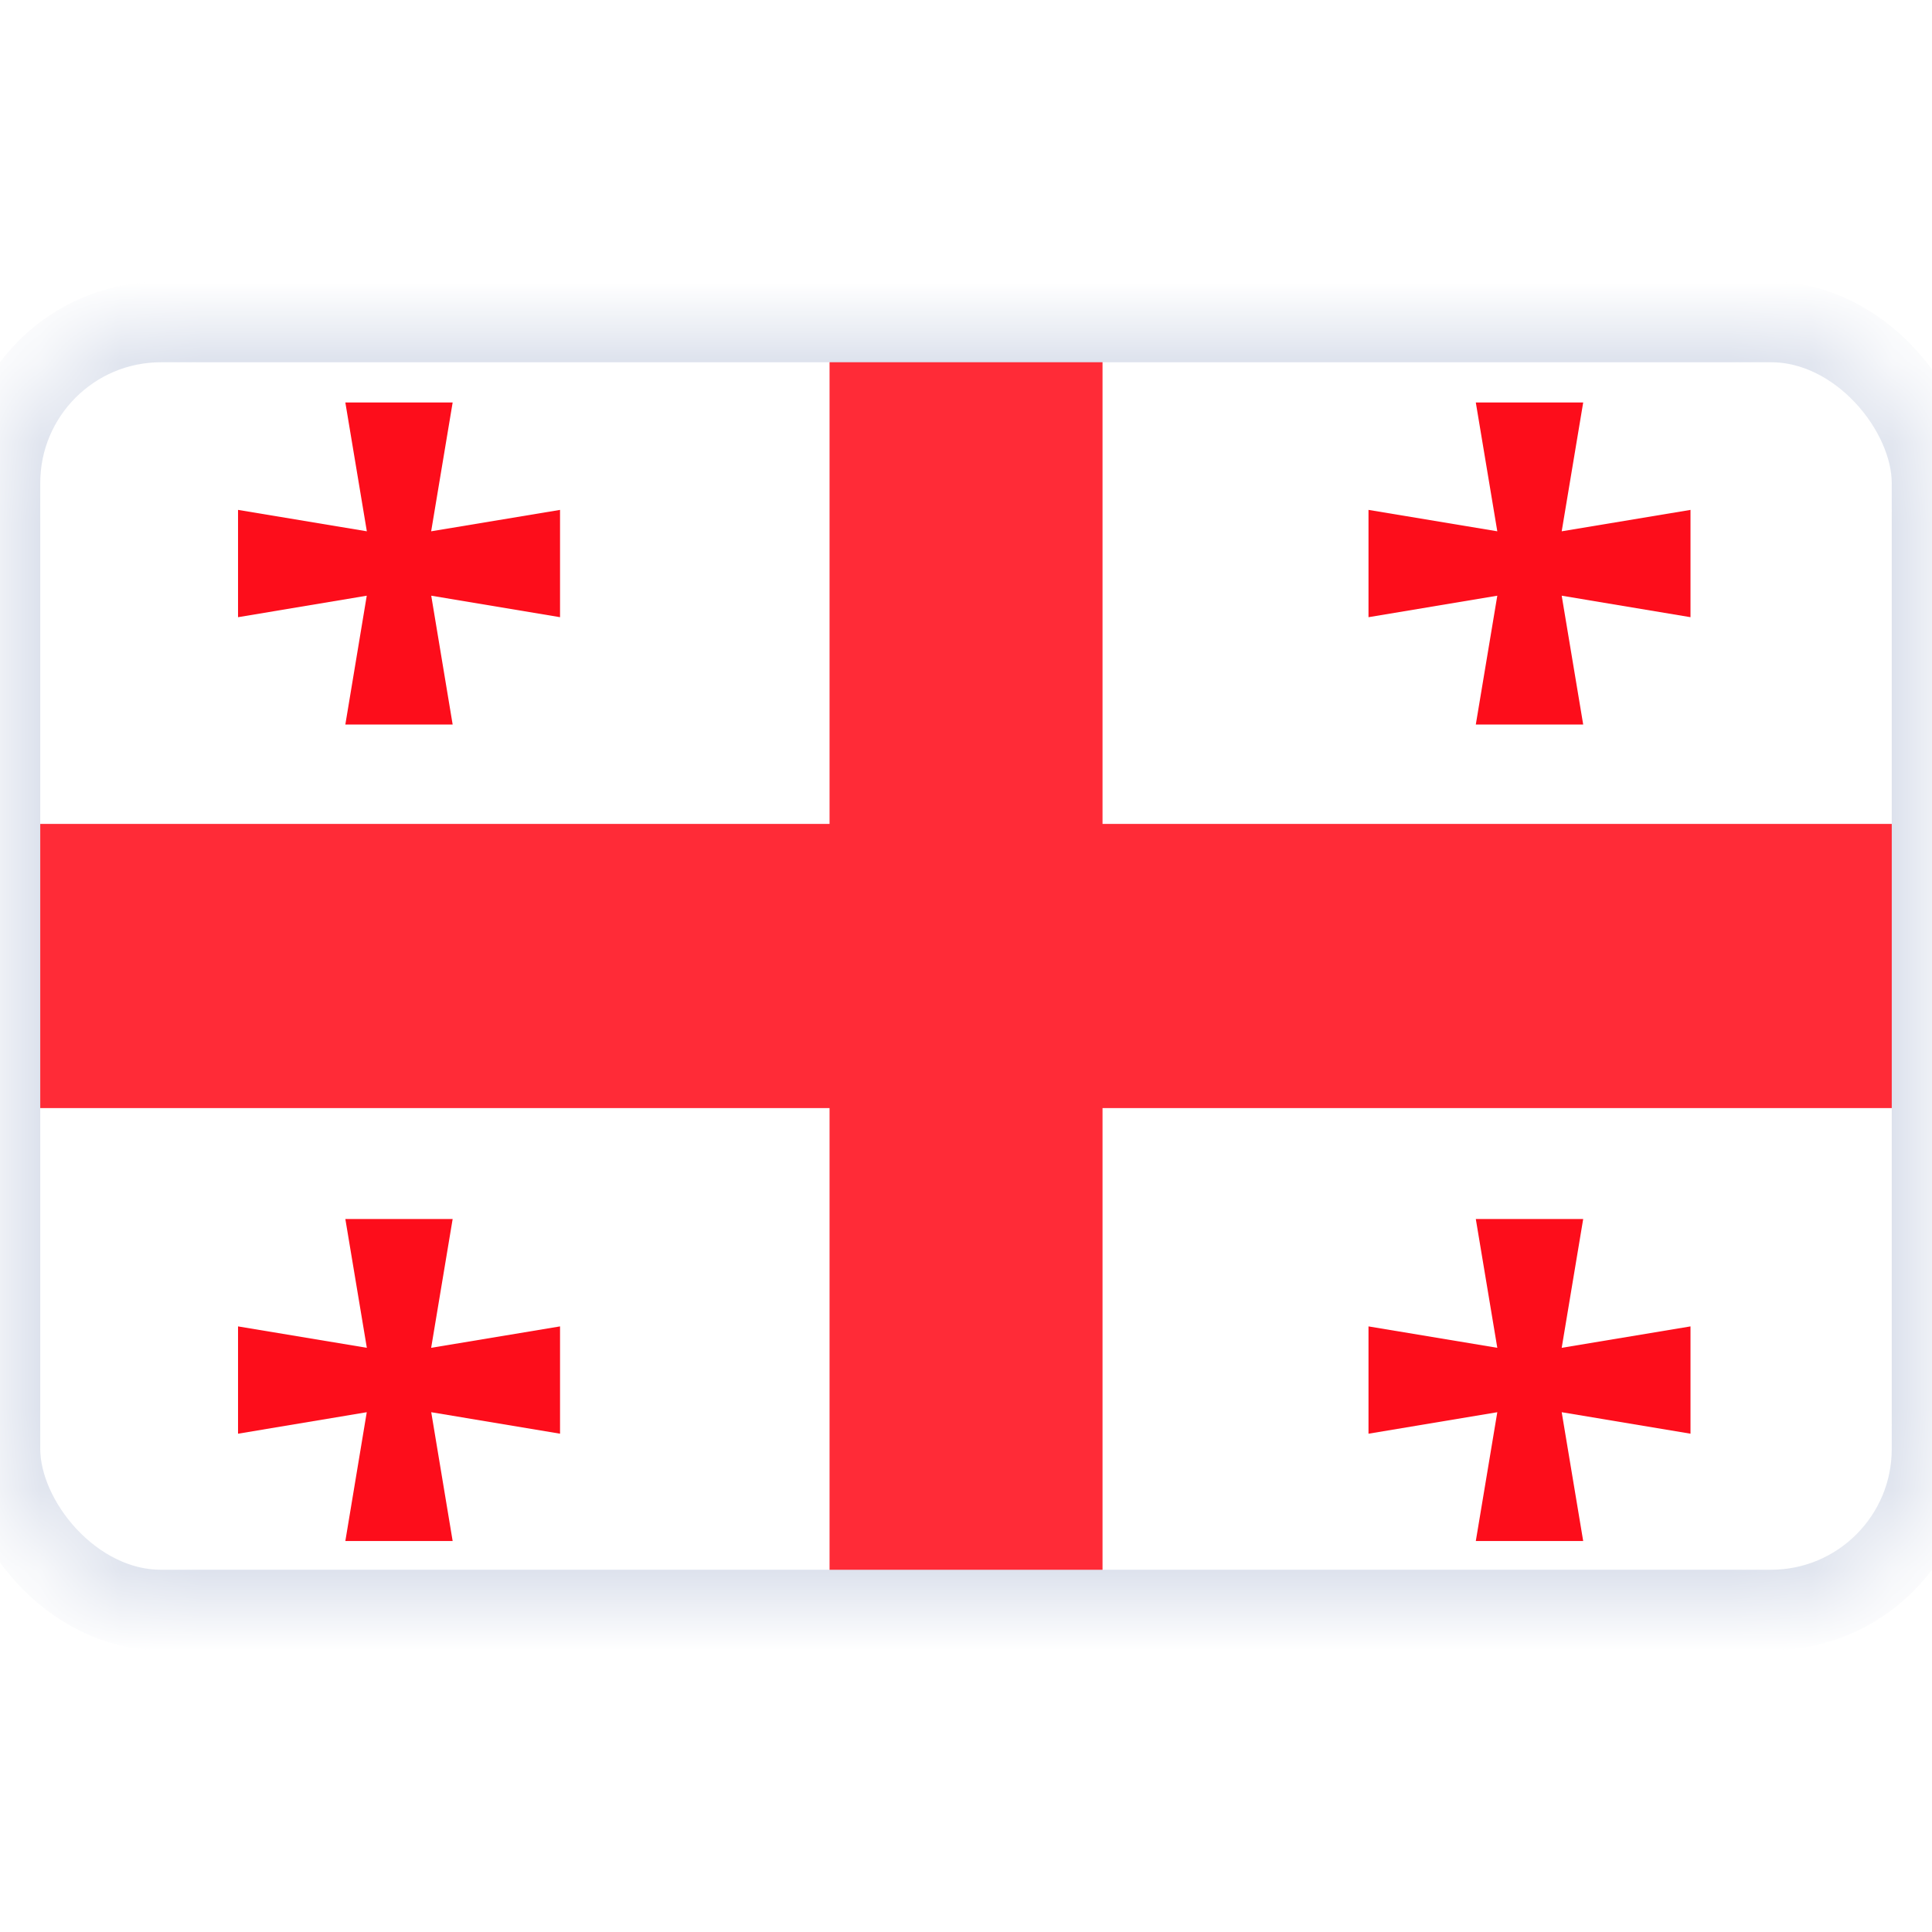 <svg width="24" height="24" viewBox="0 0 24 24" fill="none" xmlns="http://www.w3.org/2000/svg">
<mask id="mask0_7795_161108" style="mask-type:alpha" maskUnits="userSpaceOnUse" x="0" y="4" width="24" height="16">
<rect y="4" width="24" height="16" rx="2" fill="white"/>
</mask>
<g mask="url(#mask0_7795_161108)">
<path fill-rule="evenodd" clip-rule="evenodd" d="M13.696 22H10.305V13.765H-1V10.235H10.305V2H13.696V10.235H25V13.765H13.696V22Z" fill="#FF2B37"/>
<path fill-rule="evenodd" clip-rule="evenodd" d="M18.6 7.4L17 7.667V6.334L18.6 6.6L18.333 5H19.667L19.4 6.6L21 6.334V7.667L19.4 7.4L19.667 9H18.333L18.6 7.4Z" fill="#FD0D1B"/>
<path fill-rule="evenodd" clip-rule="evenodd" d="M4.556 7.4L2.957 7.667V6.334L4.557 6.6L4.29 5H5.623L5.356 6.6L6.957 6.334V7.667L5.357 7.4L5.623 9H4.29L4.556 7.4Z" fill="#FD0D1B"/>
<path fill-rule="evenodd" clip-rule="evenodd" d="M4.556 17.543L2.957 17.81V16.477L4.557 16.743L4.29 15.143H5.623L5.356 16.743L6.957 16.477V17.81L5.357 17.543L5.623 19.143H4.29L4.556 17.543Z" fill="#FD0D1B"/>
<path fill-rule="evenodd" clip-rule="evenodd" d="M18.6 17.543L17 17.81V16.477L18.6 16.743L18.333 15.143H19.667L19.4 16.743L21 16.477V17.81L19.4 17.543L19.667 19.143H18.333L18.6 17.543Z" fill="#FD0D1B"/>
<rect y="4" width="24" height="16" rx="2" stroke="#DDE2ED"/>
</g>
</svg>
